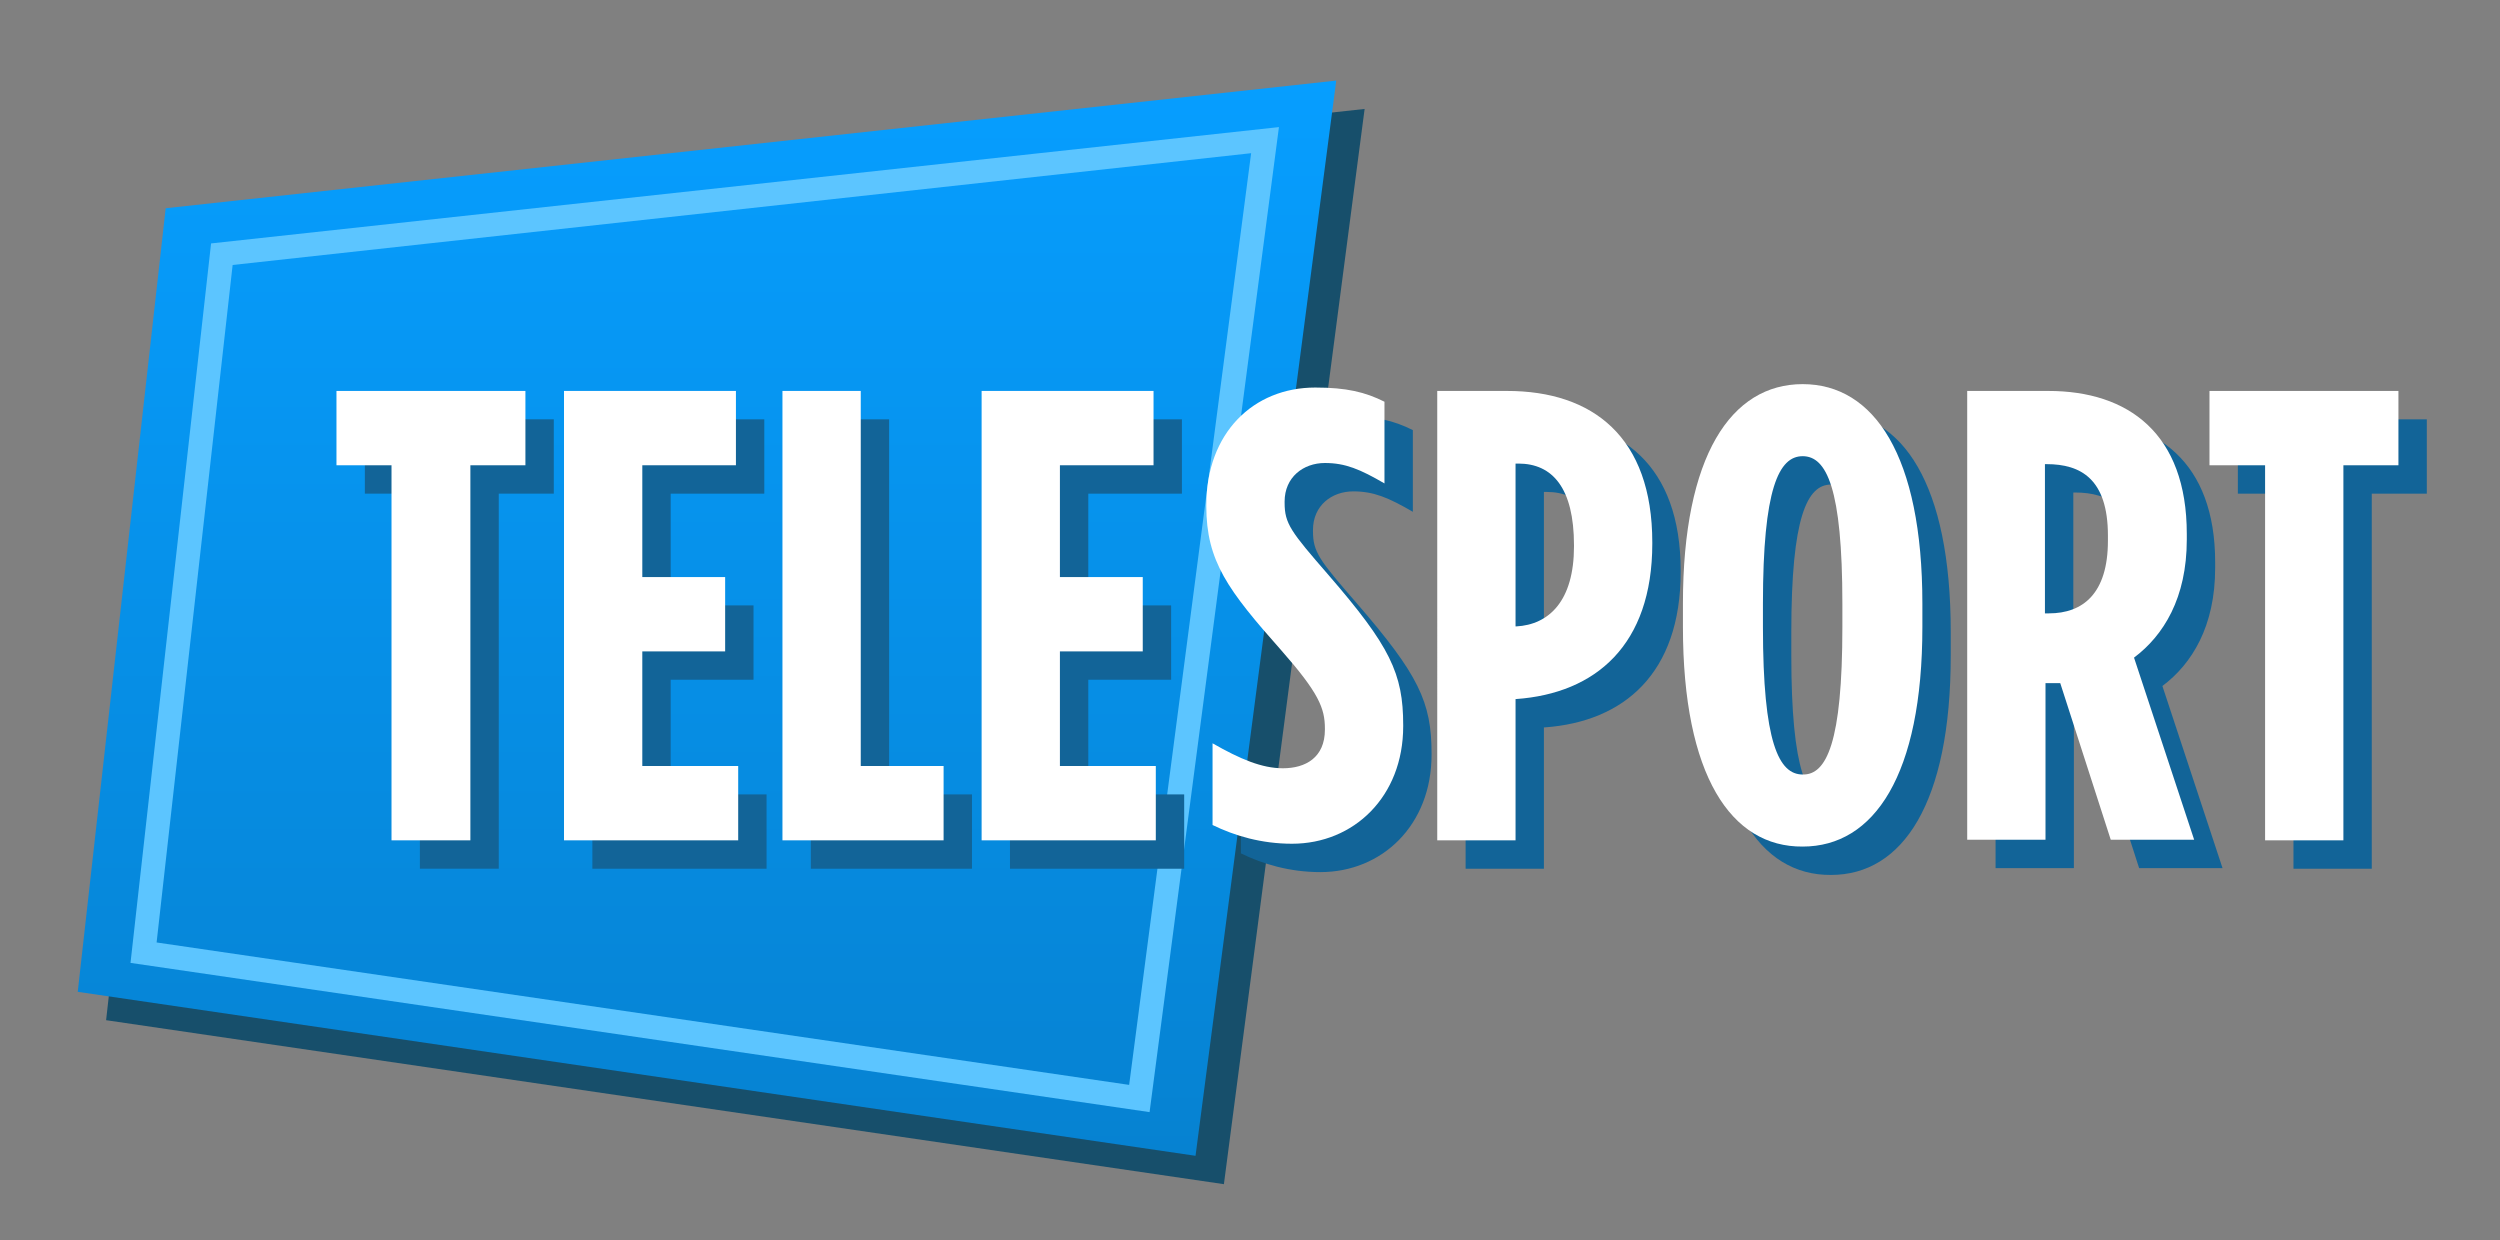 <?xml version="1.0" encoding="utf-8"?>
<!-- Generator: Adobe Illustrator 20.1.0, SVG Export Plug-In . SVG Version: 6.00 Build 0)  -->
<svg version="1.1" id="Layer_1" xmlns="http://www.w3.org/2000/svg" xmlns:xlink="http://www.w3.org/1999/xlink" x="0px" y="0px"
	 viewBox="0 0 440.6 218.6" style="enable-background:new 0 0 440.6 218.6;" xml:space="preserve">
<rect x="0" y="0" width="440.6" height="218.6" fill="#808080" stroke="none"/>
<style type="text/css">
	.novi_st0{display:none;fill:#231F20;}
	.novi_st1{fill:#174F6B;}
	.st2{fill:url(#SVGID_1_);}
	.st3{fill:#5CC5FF;}
	.st4{fill:#126498;}
	.st5{fill:#FFFFFF;}
</style>
<rect class="novi_st0" width="1190.6" height="841.9"/>
<g id="Telesport_x5F_Logo">
	<g>
		<g>
			<polygon class="novi_st1" points="215.7,208.7 18.7,179.8 34.2,41.7 240.5,19.2 			"/>
			<path class="novi_st1" d="M207.6,201L28,174.7L42.2,47.9l188.2-20.5L207.6,201z M32.6,171.1L204,196.2l21.5-164.2L46,51.7L32.6,171.1z
				"/>
		</g>
		<g>
			<g>
				<linearGradient id="SVGID_1_" gradientUnits="userSpaceOnUse" x1="124.588" y1="14.168" x2="124.588" y2="203.669">
					<stop  offset="0" style="stop-color:#FFFFFF"/>
					<stop  offset="0" style="stop-color:#069EFF"/>
					<stop  offset="1" style="stop-color:#0682D1"/>
					<stop  offset="1" style="stop-color:#067BC6"/>
					<stop  offset="1" style="stop-color:#04629D"/>
					<stop  offset="1" style="stop-color:#034A77"/>
					<stop  offset="1" style="stop-color:#023657"/>
					<stop  offset="1" style="stop-color:#02253B"/>
					<stop  offset="1" style="stop-color:#011725"/>
					<stop  offset="1" style="stop-color:#010D14"/>
					<stop  offset="1" style="stop-color:#000509"/>
					<stop  offset="1" style="stop-color:#000102"/>
					<stop  offset="1" style="stop-color:#000000"/>
				</linearGradient>
				<polygon class="st2" points="210.7,203.7 13.7,174.8 29.2,36.7 235.5,14.2 				"/>
				<path class="st3" d="M202.6,196L23,169.7L37.2,42.9l188.2-20.5L202.6,196z M27.6,166.1L199,191.2l21.5-164.2L41,46.7L27.6,166.1
					z"/>
			</g>
		</g>
	</g>
	<g>
		<g>
			<path class="st4" d="M74,87h-9.7V73.9h33.3V87h-9.7v66.1H74V87z"/>
			<path class="st4" d="M104.4,73.9h30.3V87h-16.5v19.7h14.6v13.1h-14.6V140h16.9v13.1h-30.7V73.9z"/>
			<path class="st4" d="M142.9,73.9h13.8V140h14.6v13.1h-28.4V73.9z"/>
			<path class="st4" d="M178,73.9h30.3V87h-16.5v19.7h14.6v13.1h-14.6V140h16.9v13.1H178V73.9z"/>
			<path class="st4" d="M218.7,150.4V136c4.9,2.8,8.7,4.4,12.4,4.4c4,0,7.4-1.9,7.4-6.8v-0.2c0-3.6-1.1-6.3-7.7-13.8
				c-9.4-10.6-13.2-15.7-13.2-25.4V94c0-12.7,8.3-20.7,19.2-20.7c5.5,0,8.8,0.8,12.2,2.5v14.4c-4.3-2.5-6.9-3.6-10.5-3.6
				c-3.8,0-7.1,2.5-7.1,6.8v0.2c0,3.7,1.1,5.1,7.7,12.7c10.9,12.6,13.2,17.4,13.2,26.5v0.2c0,12.4-8.7,20.7-19.6,20.7
				C227.3,153.7,222.6,152.3,218.7,150.4z"/>
			<path class="st4" d="M258.3,73.9h12.3c15.1,0,25.6,8.1,25.6,26.7v0.2c0,17.9-10,26.4-24,27.4h-0.1v24.9h-13.8V73.9z M272.2,115.4
				c5.8-0.3,10.2-4.5,10.2-14.1v-0.2c0-10.1-3.8-14.4-9.8-14.4h-0.5v28.7H272.2z"/>
			<path class="st4" d="M301.6,115.5v-4.1c0-26.1,8.5-38.7,21.1-38.7c12.6,0,21.1,12.6,21.1,38.7v4.1c0,26.1-8.5,38.7-21.1,38.7
				C310.1,154.3,301.6,141.7,301.6,115.5z M329.7,115.5v-4.1c0-20.4-2.8-26-7-26c-4.2,0-7,5.7-7,26v4.1c0,20.4,2.8,26,7,26
				C326.9,141.6,329.7,135.9,329.7,115.5z"/>
			<path class="st4" d="M351.7,73.9h14.3c14.1,0,24.4,7.5,24.4,25.2v1c0,10.3-4.1,16.9-9.3,20.8l10.6,32.1H377l-8.9-27.6
				c-0.1,0-0.2,0-0.2,0h-2.4v27.6h-13.8V73.9z M366.1,113.1c6,0,10.4-3.5,10.4-12.8v-0.9c0-10-4.8-12.6-10.8-12.6h-0.3v26.3H366.1z"
				/>
			<path class="st4" d="M404.1,87h-9.7V73.9h33.3V87h-9.7v66.1h-13.8V87z"/>
		</g>
		<g>
			<g>
				<g>
					<path class="st5" d="M69,82h-9.7V68.9h33.3V82h-9.7v66.1H69V82z"/>
					<path class="st5" d="M99.4,68.9h30.3V82h-16.5v19.7h14.6v13.1h-14.6V135h16.9v13.1H99.4V68.9z"/>
					<path class="st5" d="M137.9,68.9h13.8V135h14.6v13.1h-28.4V68.9z"/>
					<path class="st5" d="M173,68.9h30.3V82h-16.5v19.7h14.6v13.1h-14.6V135h16.9v13.1H173V68.9z"/>
				</g>
				<g>
					<path class="st5" d="M213.7,145.4V131c4.9,2.8,8.7,4.4,12.4,4.4c4,0,7.4-1.9,7.4-6.8v-0.2c0-3.6-1.1-6.3-7.7-13.8
						c-9.4-10.6-13.2-15.7-13.2-25.4V89c0-12.7,8.3-20.7,19.2-20.7c5.5,0,8.8,0.8,12.2,2.5v14.4c-4.3-2.5-6.9-3.6-10.5-3.6
						c-3.8,0-7.1,2.5-7.1,6.8v0.2c0,3.7,1.1,5.1,7.7,12.7c10.9,12.6,13.2,17.4,13.2,26.5v0.2c0,12.4-8.7,20.7-19.6,20.7
						C222.3,148.7,217.6,147.3,213.7,145.4z"/>
					<path class="st5" d="M253.3,68.9h12.3c15.1,0,25.6,8.1,25.6,26.7v0.2c0,17.9-10,26.4-24,27.4h-0.1v24.9h-13.8V68.9z
						 M267.2,110.4c5.8-0.3,10.2-4.5,10.2-14.1v-0.2c0-10.1-3.8-14.4-9.8-14.4h-0.5v28.7H267.2z"/>
					<path class="st5" d="M296.6,110.5v-4.1c0-26.1,8.5-38.7,21.1-38.7c12.6,0,21.1,12.6,21.1,38.7v4.1c0,26.1-8.5,38.7-21.1,38.7
						C305.1,149.3,296.6,136.7,296.6,110.5z M324.7,110.5v-4.1c0-20.4-2.8-26-7-26c-4.2,0-7,5.7-7,26v4.1c0,20.4,2.8,26,7,26
						C321.9,136.6,324.7,130.9,324.7,110.5z"/>
					<path class="st5" d="M346.7,68.9h14.3c14.1,0,24.4,7.5,24.4,25.2v1c0,10.3-4.1,16.9-9.3,20.8l10.6,32.1H372l-8.9-27.6
						c-0.1,0-0.2,0-0.2,0h-2.4v27.6h-13.8V68.9z M361.1,108.1c6,0,10.4-3.5,10.4-12.8v-0.9c0-10-4.8-12.6-10.8-12.6h-0.3v26.3H361.1
						z"/>
					<path class="st5" d="M399.1,82h-9.7V68.9h33.3V82h-9.7v66.1h-13.8V82z"/>
				</g>
			</g>
		</g>
	</g>
</g>
</svg>
